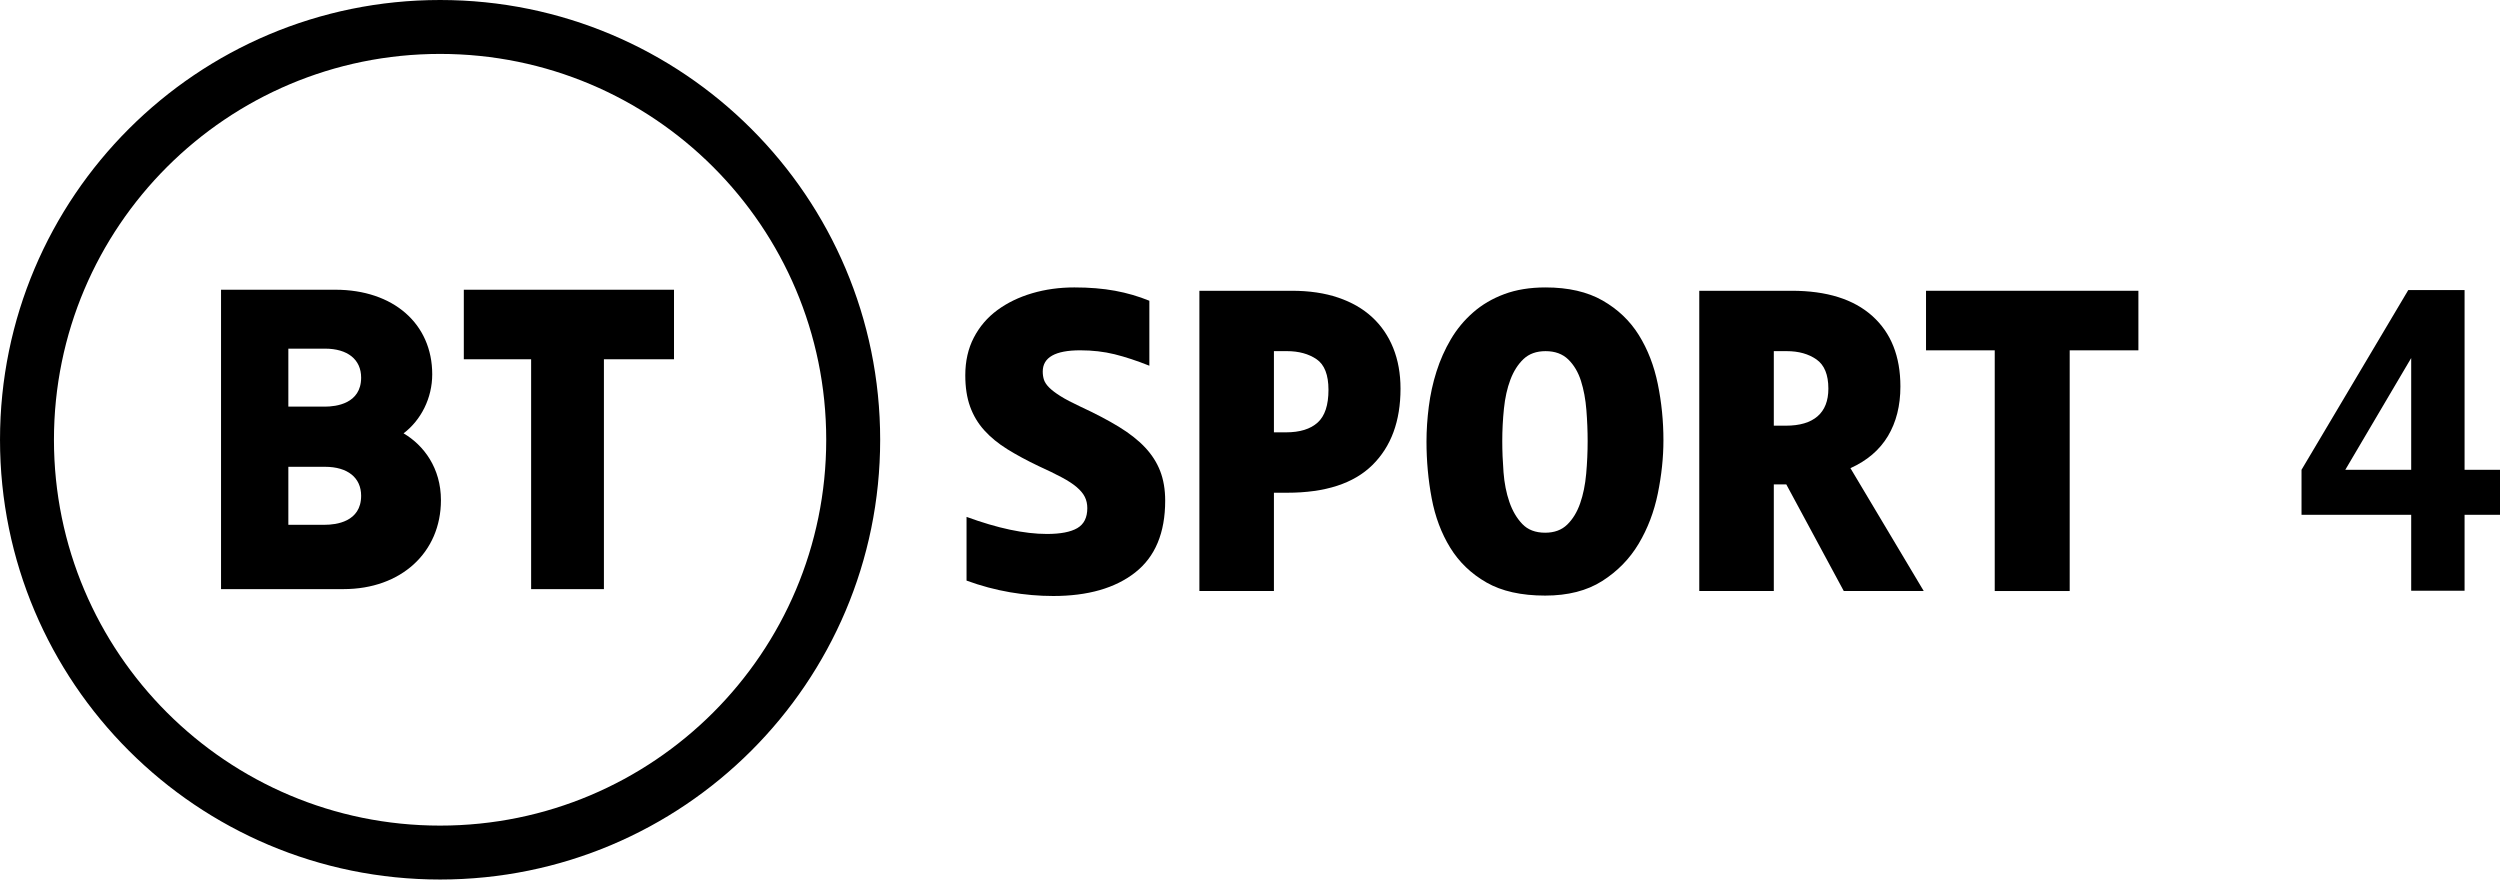 <svg version="1.1" viewBox="0 0 938.01 330" xmlns="http://www.w3.org/2000/svg">
 <path d="m135.5 141.69c0-6.81-5.072-10.876-13.566-10.876h-13.746v21.754h13.746c4.079 0 13.566-1.06 13.566-10.878zm0 44.332c0-6.81-5.072-10.876-13.566-10.876h-13.746v21.755h13.746c4.079 0 13.566-1.062 13.566-10.879zm29.942 1.645c0 19.649-15.014 33.369-36.514 33.369h-45.995v-112.33h42.875c21.751 0 36.366 12.753 36.366 31.735 0 8.907-4.18 17.158-10.752 22.156 7.609 4.478 14.02 13.035 14.02 25.067zm144.56-22.666c0-79.955-64.867-144.77-144.88-144.77-80.015 0-144.88 64.819-144.88 144.77 0 79.955 64.867 144.77 144.88 144.77 80.015 0 144.88-64.819 144.88-144.77zm20.242 0c0 91.127-73.929 165-165.12 165-91.195 0-165.12-73.872-165.12-165 0-91.129 73.929-165 165.12-165 91.195 0 165.12 73.872 165.12 165zm-156.22-56.292h78.865v26.079h-26.298v86.248h-27.311v-86.248h-25.256z" stroke-width=".933"/>
 <path d="m395.15 223.62c-5.312 0-10.703-0.47-16.173-1.403-5.468-0.94-10.913-2.393-16.326-4.375v-23.908c11.665 4.274 21.716 6.408 30.155 6.408 5.102 0 8.905-0.73 11.405-2.19 2.499-1.455 3.749-3.956 3.749-7.501 0-1.561-0.311-2.964-0.937-4.216-0.624-1.25-1.641-2.469-3.048-3.671-1.406-1.2-3.28-2.425-5.623-3.669-2.346-1.252-5.236-2.662-8.674-4.223-4.375-2.083-8.281-4.191-11.72-6.326-3.434-2.133-6.327-4.508-8.671-7.111-2.343-2.603-4.115-5.569-5.312-8.902-1.2-3.335-1.796-7.239-1.796-11.723 0-5.315 1.066-10.026 3.202-14.14 2.135-4.115 5.077-7.551 8.827-10.313 3.749-2.756 8.1-4.864 13.049-6.324 4.945-1.46 10.233-2.19 15.859-2.19 5.624 0 10.703 0.419 15.234 1.25 4.53 0.839 8.827 2.083 12.89 3.753v24.372c-4.689-1.873-9.039-3.302-13.046-4.3-4.013-0.984-8.309-1.479-12.89-1.479-9.375 0-14.066 2.654-14.066 7.969 0 1.143 0.159 2.185 0.47 3.125 0.315 0.933 0.963 1.898 1.954 2.889 0.99 0.99 2.397 2.058 4.219 3.201 1.823 1.149 4.295 2.45 7.423 3.912 5.623 2.603 10.44 5.131 14.452 7.575 4.006 2.452 7.289 5.03 9.842 7.734 2.553 2.712 4.454 5.678 5.703 8.904 1.25 3.232 1.876 6.933 1.876 11.092 0 12.09-3.749 21.07-11.25 26.956-7.502 5.886-17.76 8.827-30.781 8.827" stroke-width=".933" Googl="true"/>
 <path d="m477.98 131.75v30.467h4.53c5.206 0 9.166-1.225 11.874-3.671 2.709-2.444 4.063-6.534 4.063-12.267 0-5.626-1.485-9.449-4.454-11.482-2.967-2.031-6.692-3.048-11.173-3.048zm47.498 14.06c0 12.191-3.516 21.748-10.548 28.676-7.029 6.928-17.682 10.389-31.949 10.389h-5v36.874h-27.968v-112.65h34.685c6.564 0 12.368 0.858 17.421 2.578 5.052 1.722 9.296 4.166 12.735 7.348 3.439 3.174 6.067 7.029 7.89 11.556 1.823 4.535 2.734 9.615 2.734 15.234z" stroke-width=".933"/>
 <path d="m595.69 165.5c0-3.753-0.156-7.631-0.47-11.639-0.312-4.013-0.992-7.658-2.032-10.941-1.041-3.276-2.628-5.962-4.762-8.044-2.138-2.083-4.979-3.125-8.519-3.125-3.436 0-6.198 0.992-8.281 2.966-2.083 1.982-3.724 4.56-4.921 7.734-1.2 3.182-2.006 6.802-2.422 10.865-0.416 4.057-0.626 8.122-0.626 12.185 0 3.746 0.159 7.658 0.47 11.717 0.312 4.063 1.042 7.765 2.188 11.092 1.146 3.335 2.758 6.096 4.844 8.281 2.08 2.19 4.945 3.283 8.592 3.283 3.439 0 6.198-1.015 8.281-3.048 2.083-2.032 3.699-4.686 4.845-7.969 1.146-3.276 1.898-6.972 2.266-11.094 0.363-4.109 0.547-8.197 0.547-12.262zm28.435-0.311c0 6.458-0.702 13.125-2.108 19.996-1.407 6.876-3.805 13.15-7.188 18.828-3.385 5.676-7.944 10.337-13.672 13.983-5.727 3.65-12.865 5.473-21.406 5.473-8.959 0-16.303-1.645-22.03-4.921-5.728-3.283-10.261-7.633-13.593-13.049-3.333-5.416-5.651-11.589-6.953-18.516-1.304-6.928-1.952-14.035-1.952-21.33 0-4.159 0.285-8.516 0.858-13.043 0.571-4.535 1.536-8.934 2.892-13.202 1.353-4.273 3.15-8.305 5.391-12.109 2.239-3.803 5.024-7.162 8.36-10.077 3.332-2.922 7.236-5.213 11.717-6.878 4.479-1.663 9.635-2.501 15.468-2.501 8.541 0 15.678 1.645 21.409 4.921 5.724 3.283 10.258 7.608 13.591 12.973 3.335 5.366 5.703 11.48 7.109 18.356 1.406 6.871 2.108 13.907 2.108 21.095z" stroke-width=".933"/>
 <path d="m665.54 131.75v27.967h4.53c5.208 0 9.167-1.17 11.874-3.513 2.709-2.343 4.065-5.81 4.065-10.394 0-5.208-1.485-8.852-4.454-10.935s-6.693-3.125-11.173-3.125zm47.498 13.278c0 7.188-1.563 13.387-4.686 18.599-3.125 5.208-7.814 9.214-14.063 12.027l27.5 46.094h-30.001l-21.562-39.999h-4.686v39.999h-27.968v-112.65h34.687c13.125 0 23.202 3.15 30.232 9.456 7.032 6.299 10.547 15.132 10.547 26.478z" stroke-width=".933"/>
 <path d="m722.65 109.1h79.685v22.346h-25.781v90.309h-28.123v-90.309h-25.781v-22.346" stroke-width=".933"/>
 <path d="m904.69 134.33-24.721 41.931h24.721zm-41.15 58.829v-16.898l40.054-67.434h21.123v67.434h13.299v16.898h-13.299v28.475h-20.028v-28.475z" stroke-width=".933"/>
</svg>
